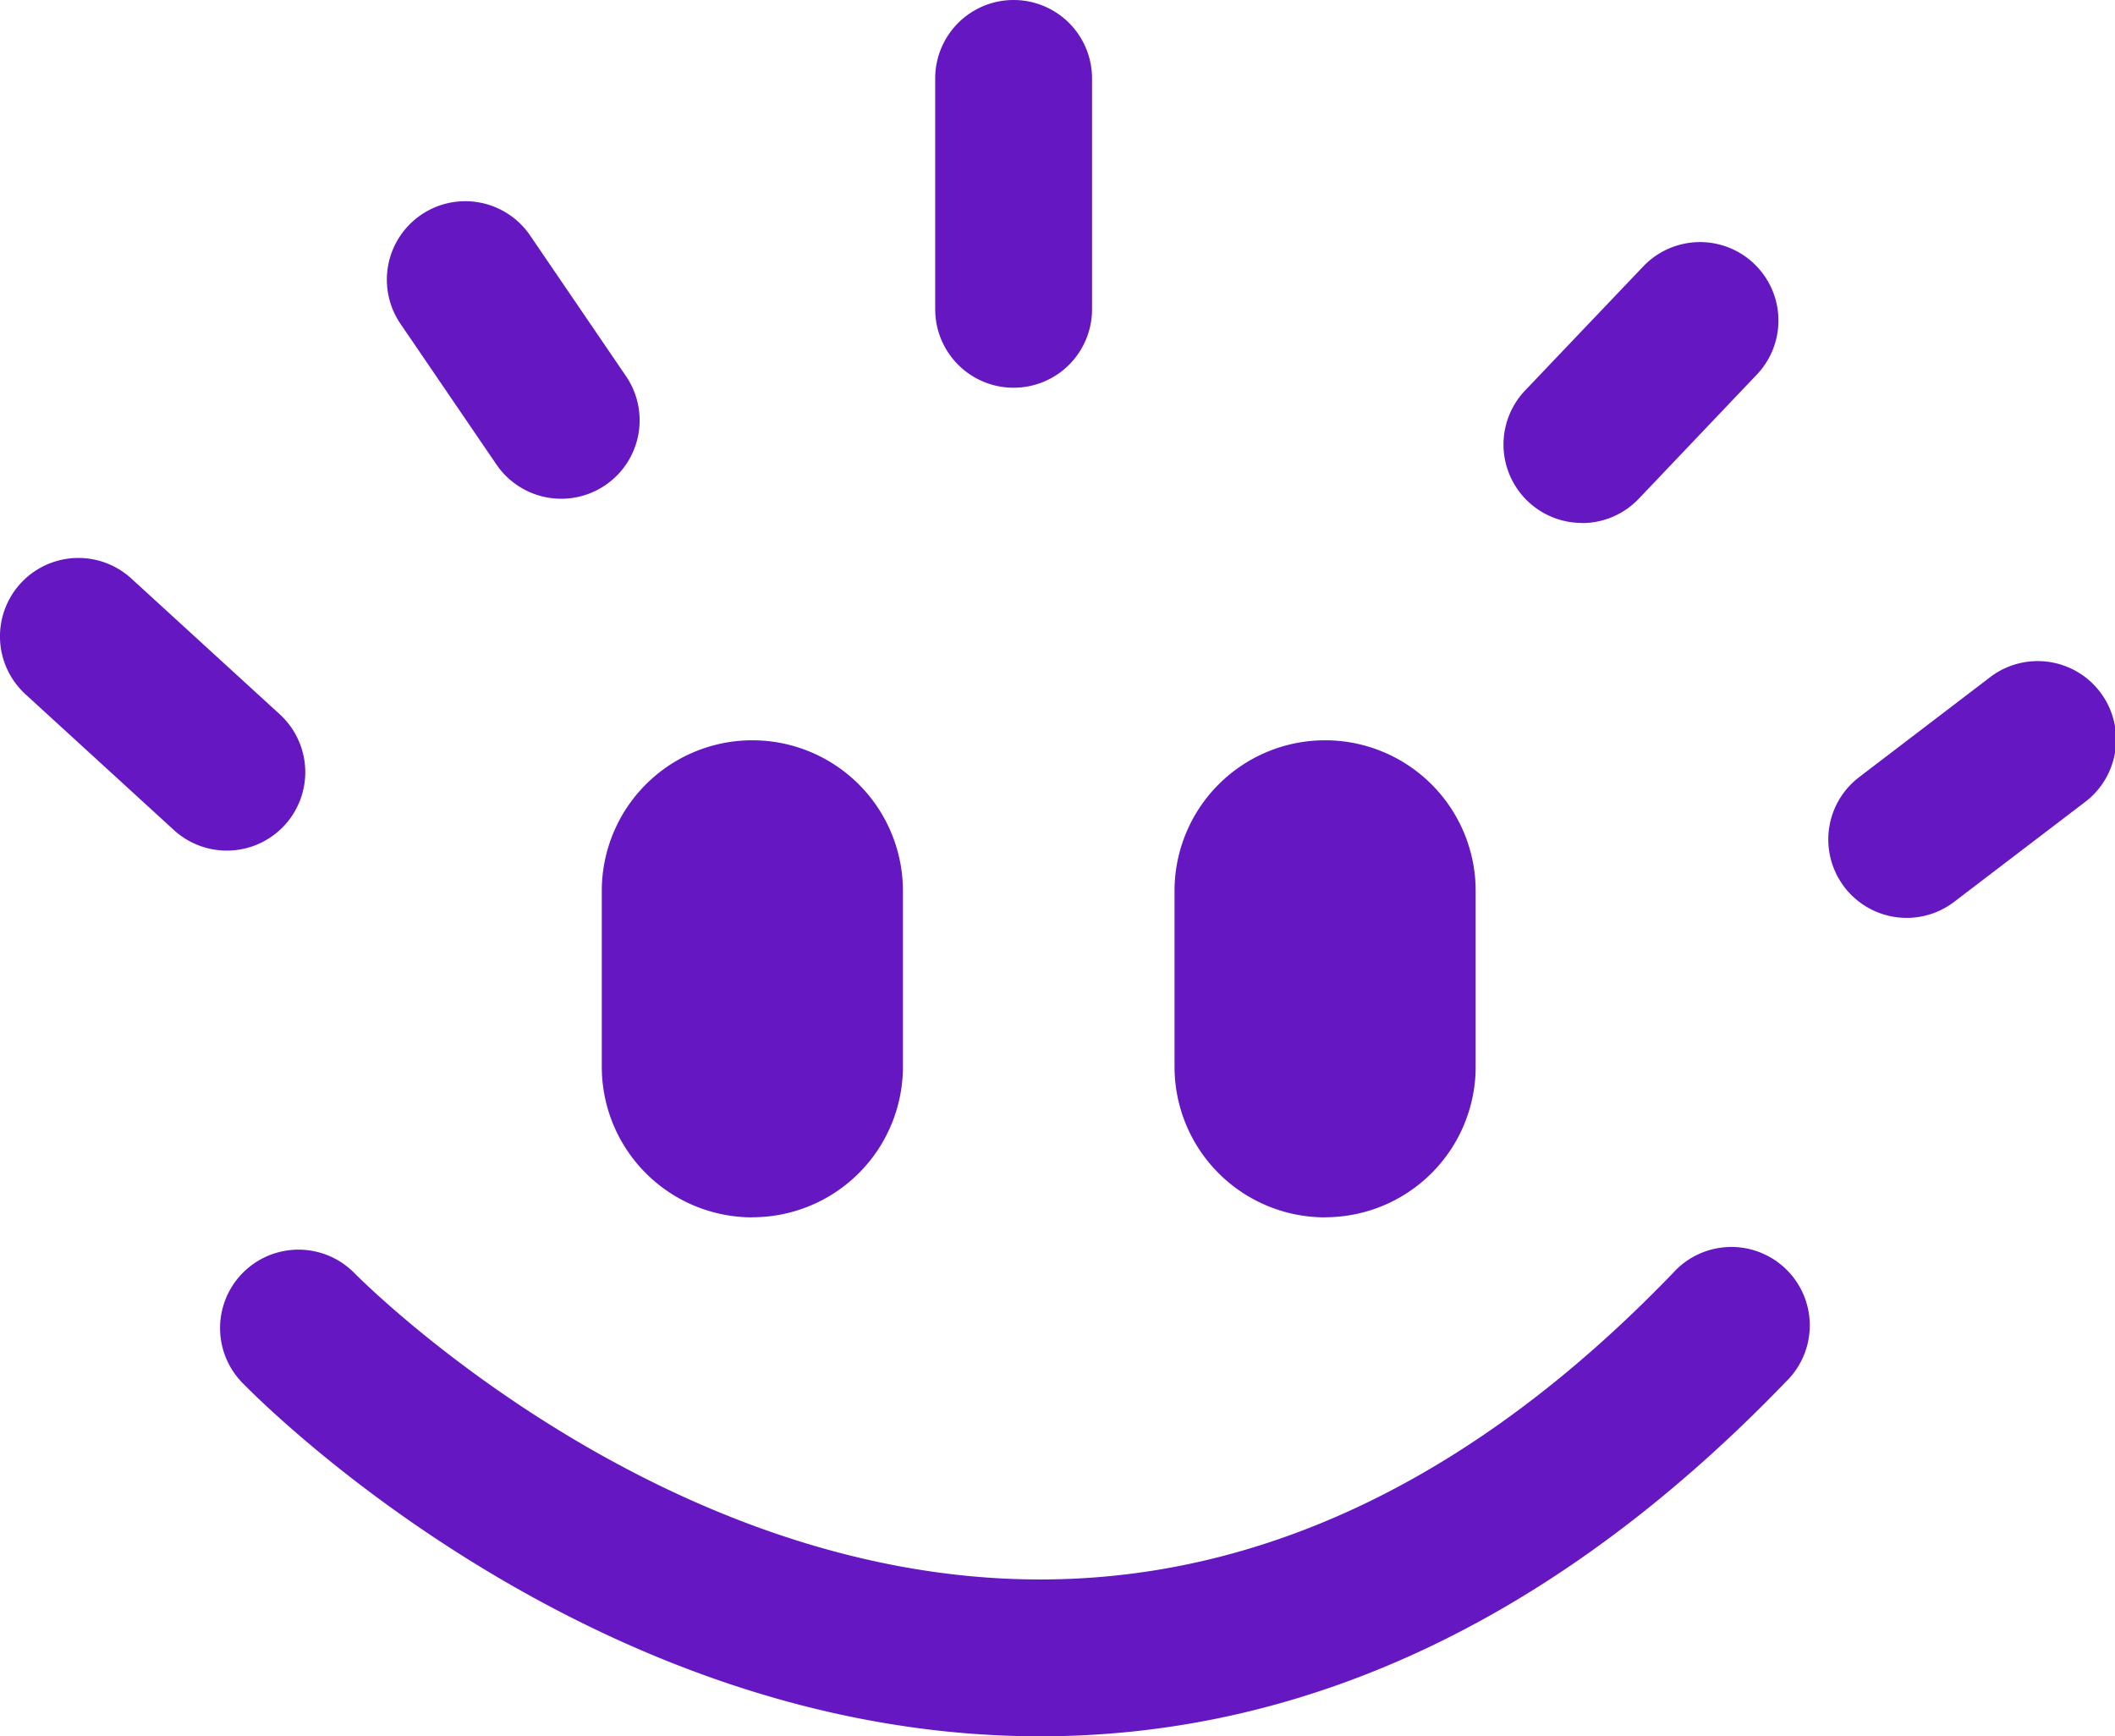 <svg xmlns="http://www.w3.org/2000/svg" xmlns:xlink="http://www.w3.org/1999/xlink" width="67.426" height="55.353" viewBox="0 0 67.426 55.353">
  <defs>
    <clipPath id="clip-path">
      <rect id="Rectangle_286" data-name="Rectangle 286" width="67.426" height="55.353" transform="translate(0 0)" fill="#6518c2"/>
    </clipPath>
  </defs>
  <g id="Group_999" data-name="Group 999" transform="translate(0 0)">
    <g id="Group_995" data-name="Group 995" clip-path="url(#clip-path)">
      <path id="Path_1432" data-name="Path 1432" d="M23.985,38.809h0a4.8,4.8,0,0,1-4.8-4.8V28.4a4.8,4.8,0,0,1,9.6,0v5.606a4.8,4.8,0,0,1-4.8,4.8" fill="#6518c2"/>
      <path id="Path_1433" data-name="Path 1433" d="M42.244,38.809h0a4.8,4.8,0,0,1-4.8-4.8V28.4a4.8,4.8,0,1,1,9.6,0v5.606a4.8,4.8,0,0,1-4.8,4.8" fill="#6518c2"/>
      <path id="Path_1434" data-name="Path 1434" d="M33.16,55.353h0c-14.424,0-25.026-10.846-25.471-11.308a2.5,2.5,0,0,1,3.6-3.469c.1.1,9.612,9.777,21.87,9.777H33.2c7.133-.012,13.908-3.3,20.139-9.774a2.5,2.5,0,1,1,3.6,3.466c-7.22,7.5-15.221,11.308-23.78,11.308" fill="#6518c2"/>
      <path id="Path_1435" data-name="Path 1435" d="M7.231,27.117a2.5,2.5,0,0,1-1.687-.655L.812,22.133a2.5,2.5,0,0,1,3.375-3.69l4.732,4.329a2.5,2.5,0,0,1-1.688,4.345" fill="#6518c2"/>
      <path id="Path_1436" data-name="Path 1436" d="M17.893,15.9a2.5,2.5,0,0,1-2.067-1.092l-3.059-4.485A2.5,2.5,0,1,1,16.9,7.507l3.058,4.486A2.5,2.5,0,0,1,17.893,15.9" fill="#6518c2"/>
      <path id="Path_1437" data-name="Path 1437" d="M32.314,12.361a2.5,2.5,0,0,1-2.5-2.5V2.5a2.5,2.5,0,0,1,5,0V9.861a2.5,2.5,0,0,1-2.5,2.5" fill="#6518c2"/>
      <path id="Path_1438" data-name="Path 1438" d="M50.432,16.671a2.5,2.5,0,0,1-1.811-4.224l3.765-3.953a2.5,2.5,0,1,1,3.621,3.448L52.243,15.9a2.5,2.5,0,0,1-1.811.776" fill="#6518c2"/>
      <path id="Path_1439" data-name="Path 1439" d="M60.788,29.262a2.5,2.5,0,0,1-1.519-4.487l4.14-3.159a2.5,2.5,0,1,1,3.033,3.974L62.3,28.749a2.489,2.489,0,0,1-1.515.513" fill="#6518c2"/>
    </g>
  </g>
</svg>

